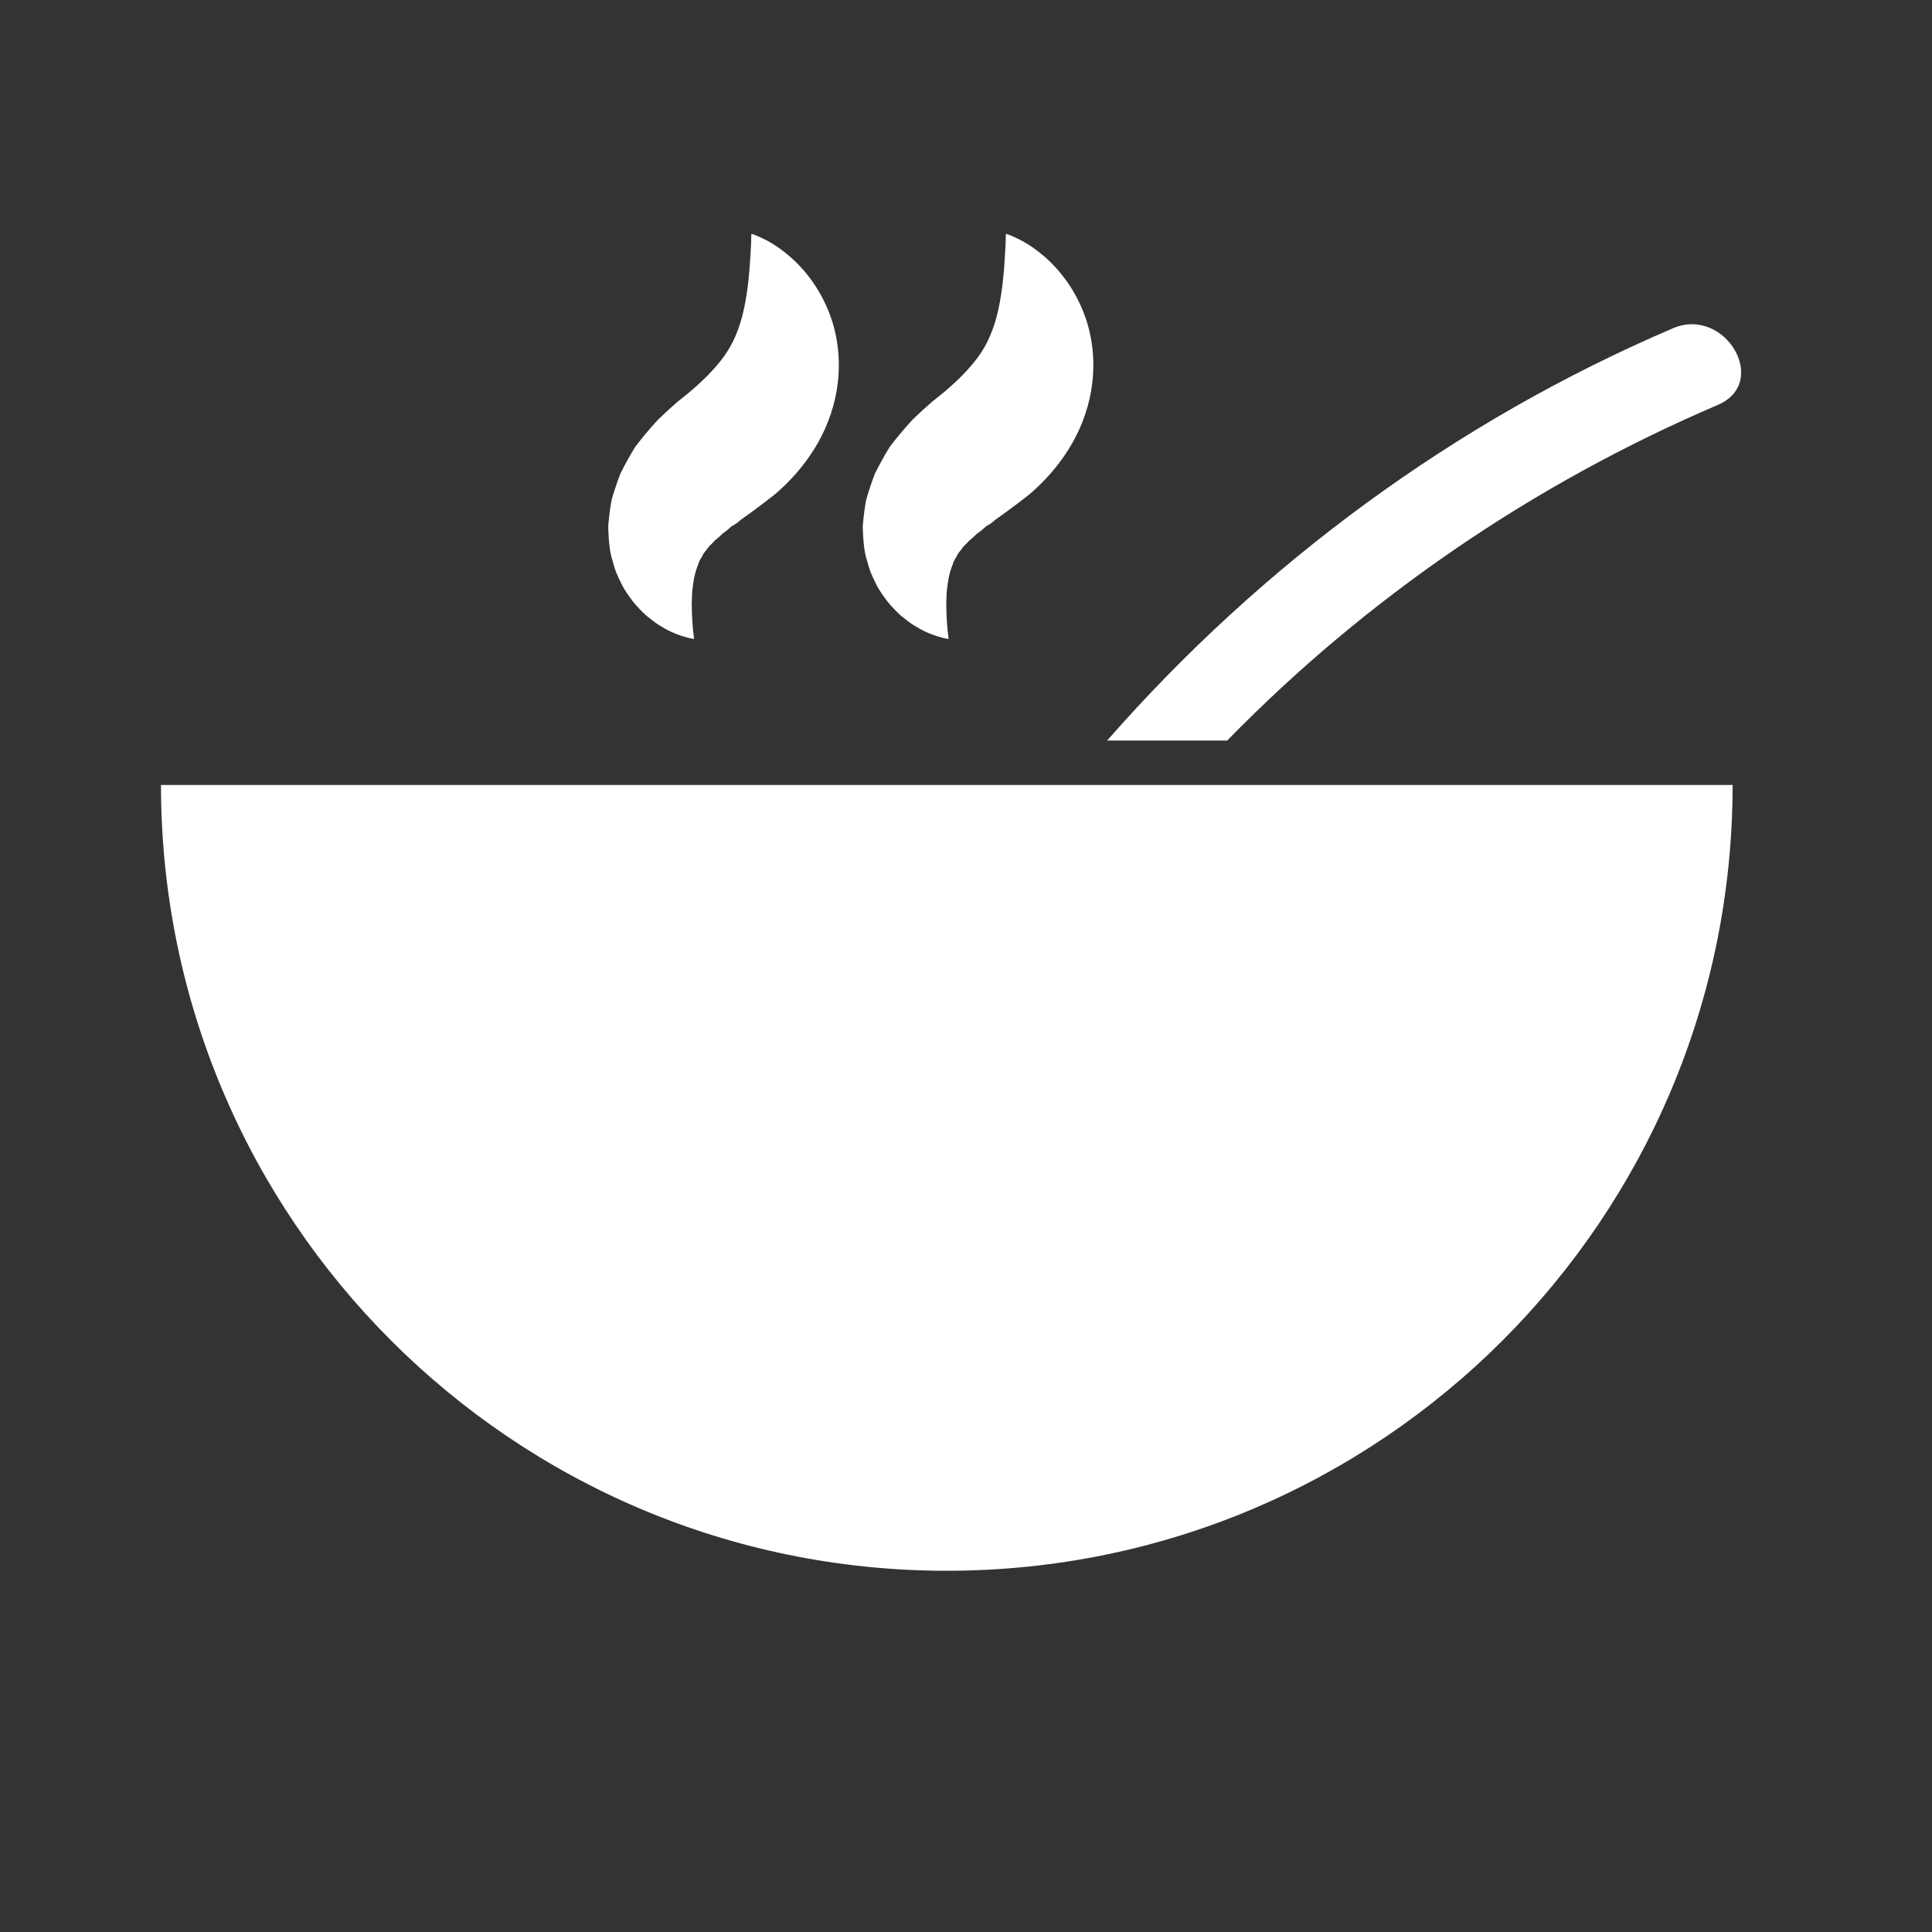 <svg width="500" height="500" viewBox="0 0 500 500" fill="none" xmlns="http://www.w3.org/2000/svg">
    <rect x="0" y="0" width="500" height="500" fill="#333333" stroke="none"/>
    <path
        d="M432.968 84.95C376.598 109.065 326.7 145.825 286.52 191.655H317.597C353.612 154.753 396.813 125.22 444.567 104.792C458.155 98.982 446.435 79.192 432.968 84.95Z"
        fill="white" />
    <path
        d="M276.8 203.143H41.662C41.662 315.462 132.713 406.513 245.03 406.513C357.348 406.513 448.4 315.458 448.4 203.143H306.848H276.8V203.143Z"
        fill="white" />
    <path
        d="M180.378 146.912C180.593 146.41 180.72 145.938 180.883 145.472C181.06 145.008 181.377 144.575 181.603 144.155C181.898 143.737 181.96 143.322 182.317 142.952C182.637 142.58 182.898 142.22 183.152 141.878C183.36 141.533 183.68 141.203 184.037 140.892C184.372 140.58 184.655 140.272 184.908 139.967C185.588 139.36 186.38 138.772 186.925 138.148C187.835 137.535 188.61 136.88 189.327 136.213C190.173 135.762 190.898 135.27 191.525 134.683C191.588 134.592 192.048 134.277 192.427 134.008L193.573 133.192C194.347 132.653 195.097 132.087 195.848 131.518L197.533 130.265L200.47 127.997C204.305 124.74 207.883 120.783 210.73 116.198C213.588 111.632 215.615 106.413 216.502 101.238C217.417 96.062 217.212 91.008 216.277 86.615C215.363 82.202 213.68 78.442 211.86 75.325C208.125 69.092 203.607 65.403 200.215 63.258C198.542 62.168 197.003 61.535 196.042 61.085C195.038 60.657 194.448 60.508 194.448 60.508C194.448 60.508 194.432 61.085 194.398 62.17C194.41 63.198 194.257 64.773 194.183 66.58C193.97 70.22 193.575 75.157 192.528 79.965C192.037 82.362 191.283 84.722 190.403 86.813C189.512 88.918 188.453 90.742 187.29 92.348C186.118 93.958 184.855 95.388 183.407 96.895C181.952 98.39 180.267 99.943 178.333 101.577L176.805 102.807L176.425 103.12L176.332 103.198L175.47 103.87L175.403 103.93L175.133 104.167L174.077 105.107C173.372 105.732 172.668 106.357 171.99 107.008L170.965 107.97C170.62 108.298 170.33 108.543 169.788 109.165C167.857 111.282 166.042 113.473 164.377 115.673C162.968 117.968 161.693 120.28 160.557 122.565C160.052 123.833 159.613 125.125 159.202 126.388C158.807 127.675 158.35 128.852 158.138 130.188C157.918 131.522 157.73 132.835 157.6 134.128C157.538 134.767 157.477 135.403 157.415 136.035C157.38 136.668 157.448 137.325 157.472 137.958C157.588 140.502 157.803 142.902 158.522 145.113C158.853 146.215 159.12 147.3 159.525 148.288C159.965 149.27 160.363 150.223 160.848 151.117C161.713 152.943 162.882 154.408 163.903 155.805C165.01 157.15 166.148 158.273 167.228 159.288C168.407 160.222 169.437 161.08 170.505 161.75C171.598 162.4 172.543 162.988 173.492 163.417C175.328 164.317 176.945 164.732 177.97 165.032C179.037 165.305 179.64 165.35 179.64 165.35C179.64 165.35 179.57 164.775 179.435 163.698C179.277 162.682 179.222 161.105 179.093 159.342C179.07 158.473 179.045 157.507 179.017 156.46C179.05 155.482 179.087 154.423 179.125 153.298C179.352 151.118 179.64 148.905 180.378 146.912Z"
        fill="white" />
    <path
        d="M246.248 146.912C246.465 146.41 246.59 145.938 246.753 145.472C246.933 145.008 247.247 144.575 247.475 144.155C247.768 143.737 247.828 143.322 248.187 142.952C248.508 142.58 248.767 142.22 249.023 141.878C249.233 141.533 249.55 141.203 249.905 140.892C250.242 140.58 250.525 140.272 250.78 139.967C251.46 139.36 252.25 138.772 252.795 138.148C253.705 137.535 254.478 136.88 255.198 136.213C256.043 135.762 256.767 135.27 257.395 134.683C257.457 134.592 257.918 134.277 258.293 134.008L259.44 133.192C260.213 132.653 260.965 132.087 261.713 131.518L263.4 130.265L266.337 127.997C270.173 124.74 273.75 120.783 276.597 116.198C279.457 111.632 281.482 106.413 282.37 101.238C283.285 96.062 283.08 91.008 282.145 86.615C281.23 82.202 279.548 78.442 277.73 75.325C273.992 69.092 269.477 65.403 266.085 63.258C264.412 62.168 262.875 61.535 261.912 61.085C260.91 60.657 260.318 60.508 260.318 60.508C260.318 60.508 260.302 61.085 260.27 62.17C260.282 63.198 260.127 64.773 260.053 66.58C259.838 70.22 259.447 75.157 258.398 79.965C257.907 82.362 257.152 84.722 256.275 86.813C255.383 88.918 254.323 90.742 253.16 92.348C251.99 93.958 250.725 95.388 249.277 96.895C247.82 98.39 246.137 99.943 244.202 101.577L242.675 102.807L242.293 103.12L242.2 103.198L241.337 103.87L241.27 103.93L241.007 104.167L239.948 105.107C239.243 105.732 238.54 106.357 237.862 107.008L236.837 107.97C236.492 108.298 236.2 108.543 235.66 109.165C233.73 111.282 231.915 113.473 230.25 115.673C228.84 117.968 227.565 120.28 226.43 122.565C225.923 123.833 225.485 125.125 225.075 126.388C224.678 127.675 224.222 128.852 224.012 130.188C223.79 131.522 223.602 132.835 223.473 134.128C223.412 134.767 223.35 135.403 223.287 136.035C223.252 136.668 223.32 137.325 223.342 137.958C223.458 140.502 223.675 142.902 224.393 145.113C224.723 146.215 224.99 147.3 225.398 148.288C225.838 149.27 226.237 150.223 226.718 151.117C227.587 152.943 228.753 154.408 229.775 155.805C230.882 157.15 232.02 158.273 233.098 159.288C234.278 160.222 235.308 161.08 236.377 161.75C237.47 162.4 238.413 162.988 239.362 163.417C241.197 164.317 242.815 164.732 243.84 165.032C244.907 165.305 245.512 165.35 245.512 165.35C245.512 165.35 245.44 164.775 245.307 163.698C245.147 162.682 245.092 161.105 244.963 159.342C244.938 158.473 244.915 157.507 244.885 156.46C244.92 155.482 244.957 154.423 244.995 153.298C245.222 151.118 245.508 148.905 246.248 146.912Z"
        fill="white" />
</svg>
